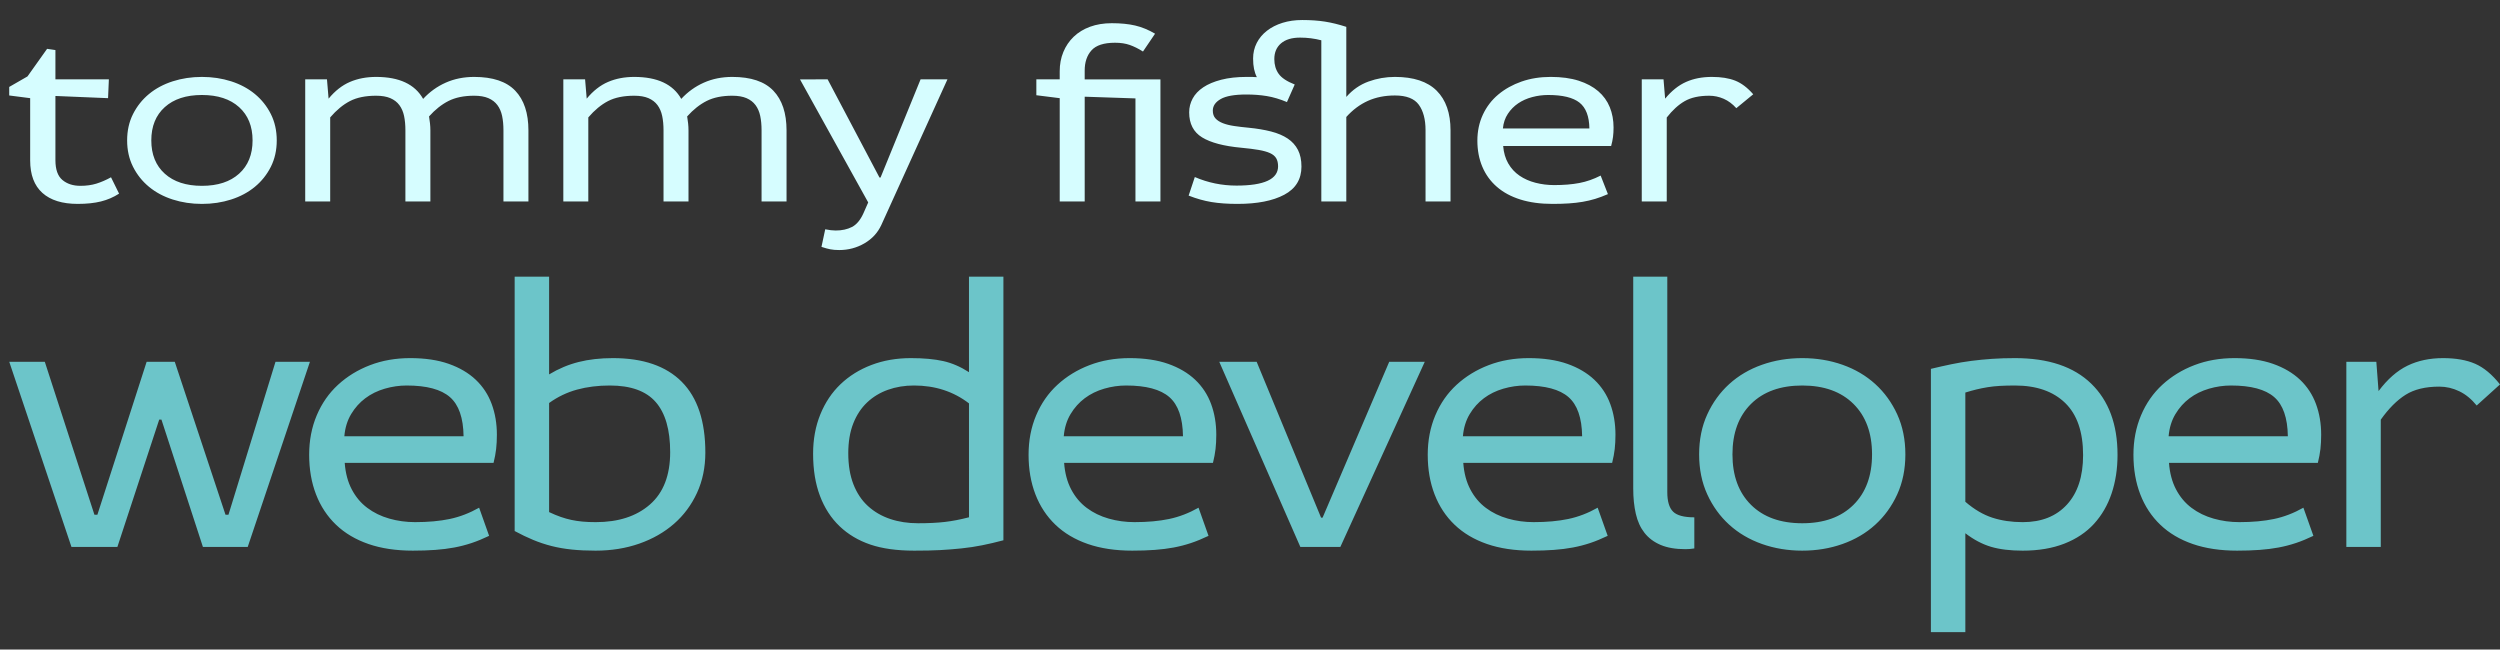 <svg xmlns="http://www.w3.org/2000/svg" version="1.1" x="0px" y="0px" width="384.91px" height="100px" viewBox="54.051 17.805 384.91 100" enable-background="new 54.051 17.805 384.91 100" xml:space="preserve"><rect x="54.051" y="17.805" width="384.91" height="100" fill="#333333" stroke="none"/><g enable-background="new    "><path fill="#6CC5C9" d="M55.477 73.511h5.473l7.639 23.544h0.456l7.582-23.544h4.333l7.81 23.544h0.456l7.24-23.544h5.301l-9.577 28.504h-6.898l-6.385-19.61h-0.342l-6.442 19.61h-7.069L55.477 73.511zM107.125 89.074c0.114 1.559 0.475 2.917 1.083 4.076c0.607 1.159 1.406 2.109 2.395 2.85c0.988 0.741 2.118 1.293 3.392 1.653c1.272 0.362 2.594 0.542 3.962 0.542c2.014 0 3.791-0.161 5.33-0.484s3.05-0.902 4.532-1.739l1.539 4.333c-0.951 0.456-1.853 0.826-2.708 1.111c-0.855 0.285-1.739 0.513-2.651 0.685c-0.912 0.171-1.891 0.294-2.936 0.37c-1.046 0.076-2.195 0.114-3.449 0.114c-2.585 0-4.865-0.342-6.841-1.026c-1.977-0.685-3.64-1.672-4.988-2.965c-1.349-1.291-2.375-2.85-3.078-4.674c-0.704-1.824-1.055-3.857-1.055-6.1c0-2.204 0.389-4.228 1.168-6.071c0.779-1.844 1.872-3.411 3.278-4.703c1.405-1.292 3.05-2.3 4.931-3.021c1.881-0.722 3.942-1.083 6.185-1.083c2.28 0 4.256 0.294 5.929 0.883c1.672 0.59 3.059 1.407 4.162 2.452c1.102 1.045 1.918 2.29 2.451 3.733c0.532 1.445 0.798 3.021 0.798 4.731c0 0.799-0.039 1.53-0.114 2.195c-0.077 0.665-0.209 1.378-0.399 2.138H107.125zM125.424 84.97c-0.038-2.833-0.739-4.843-2.103-6.029c-1.365-1.187-3.581-1.781-6.648-1.781c-1.138 0-2.265 0.163-3.382 0.488c-1.118 0.326-2.113 0.814-2.984 1.465s-1.601 1.464-2.188 2.44c-0.588 0.977-0.938 2.115-1.051 3.417H125.424zM138.593 60.4v15.05c1.447-0.874 2.961-1.511 4.542-1.91c1.58-0.398 3.342-0.598 5.286-0.598c4.648 0 8.181 1.216 10.6 3.648c2.419 2.433 3.628 6.062 3.628 10.888c0 2.28-0.428 4.353-1.285 6.214c-0.857 1.862-2.038 3.449-3.542 4.761c-1.503 1.311-3.284 2.328-5.34 3.05c-2.057 0.721-4.303 1.083-6.74 1.083c-1.333 0-2.551-0.058-3.656-0.171c-1.104-0.114-2.142-0.295-3.113-0.542c-0.971-0.247-1.913-0.561-2.827-0.94c-0.914-0.38-1.866-0.836-2.855-1.368V60.4H138.593zM138.593 96.649c0.646 0.305 1.244 0.554 1.795 0.744c0.551 0.191 1.092 0.345 1.625 0.459c0.532 0.114 1.102 0.201 1.71 0.258c0.607 0.058 1.292 0.086 2.052 0.086c3.496 0 6.28-0.907 8.352-2.723c2.071-1.814 3.107-4.5 3.107-8.054c0-3.438-0.741-6.008-2.223-7.708c-1.482-1.701-3.839-2.552-7.069-2.552c-1.824 0-3.506 0.211-5.045 0.631c-1.539 0.421-2.974 1.108-4.304 2.063V96.649zM208.54 60.4v40.589c-1.14 0.305-2.233 0.562-3.278 0.77c-1.046 0.21-2.119 0.371-3.221 0.485c-1.103 0.113-2.186 0.199-3.249 0.256c-1.064 0.058-2.395 0.086-3.991 0.086c-2.661 0-4.913-0.313-6.755-0.94c-1.844-0.628-3.42-1.568-4.731-2.822c-1.312-1.254-2.319-2.812-3.021-4.675c-0.704-1.861-1.055-4.027-1.055-6.499c0-2.203 0.371-4.218 1.112-6.042c0.741-1.824 1.776-3.373 3.107-4.646c1.33-1.272 2.916-2.261 4.76-2.965c1.843-0.702 3.867-1.054 6.071-1.054c1.976 0 3.639 0.152 4.988 0.456c1.349 0.304 2.669 0.874 3.962 1.71V60.4H208.54zM203.238 79.911c-2.387-1.834-5.21-2.752-8.468-2.752c-1.439 0-2.775 0.221-4.006 0.659c-1.232 0.44-2.303 1.09-3.211 1.949c-0.909 0.86-1.62 1.94-2.131 3.238c-0.511 1.299-0.767 2.828-0.767 4.585c0 1.835 0.265 3.431 0.795 4.786c0.531 1.356 1.279 2.475 2.246 3.353c0.966 0.879 2.102 1.538 3.41 1.978c1.307 0.44 2.737 0.659 4.291 0.659c1.591 0 2.964-0.066 4.121-0.2c1.155-0.134 2.396-0.373 3.722-0.718V79.911zM217.888 89.074c0.114 1.559 0.475 2.917 1.083 4.076c0.607 1.159 1.406 2.109 2.395 2.85c0.988 0.741 2.118 1.293 3.392 1.653c1.272 0.362 2.594 0.542 3.962 0.542c2.014 0 3.791-0.161 5.33-0.484s3.05-0.902 4.532-1.739l1.539 4.333c-0.951 0.456-1.853 0.826-2.708 1.111c-0.855 0.285-1.739 0.513-2.651 0.685c-0.912 0.171-1.891 0.294-2.936 0.37c-1.046 0.076-2.195 0.114-3.449 0.114c-2.585 0-4.865-0.342-6.841-1.026c-1.977-0.685-3.64-1.672-4.988-2.965c-1.349-1.291-2.375-2.85-3.078-4.674c-0.704-1.824-1.055-3.857-1.055-6.1c0-2.204 0.389-4.228 1.168-6.071c0.779-1.844 1.872-3.411 3.278-4.703c1.405-1.292 3.05-2.3 4.931-3.021c1.881-0.722 3.942-1.083 6.185-1.083c2.28 0 4.256 0.294 5.929 0.883c1.672 0.59 3.059 1.407 4.162 2.452c1.102 1.045 1.918 2.29 2.451 3.733c0.532 1.445 0.798 3.021 0.798 4.731c0 0.799-0.039 1.53-0.114 2.195c-0.077 0.665-0.209 1.378-0.399 2.138H217.888zM236.188 84.97c-0.038-2.833-0.739-4.843-2.103-6.029c-1.365-1.187-3.581-1.781-6.648-1.781c-1.138 0-2.265 0.163-3.382 0.488c-1.118 0.326-2.113 0.814-2.984 1.465s-1.601 1.464-2.188 2.44c-0.588 0.977-0.938 2.115-1.051 3.417H236.188zM247.532 73.511l9.919 24h0.228l10.261-24h5.473l-12.998 28.504h-6.157l-12.484-28.504H247.532zM279.343 89.074c0.114 1.559 0.475 2.917 1.083 4.076c0.607 1.159 1.406 2.109 2.395 2.85c0.987 0.741 2.118 1.293 3.392 1.653c1.273 0.362 2.594 0.542 3.962 0.542c2.015 0 3.791-0.161 5.33-0.484c1.54-0.323 3.051-0.902 4.532-1.739l1.539 4.333c-0.95 0.456-1.853 0.826-2.707 1.111c-0.855 0.285-1.739 0.513-2.651 0.685c-0.912 0.171-1.891 0.294-2.936 0.37c-1.046 0.076-2.195 0.114-3.449 0.114c-2.585 0-4.865-0.342-6.841-1.026c-1.977-0.685-3.64-1.672-4.988-2.965c-1.35-1.291-2.375-2.85-3.078-4.674c-0.704-1.824-1.055-3.857-1.055-6.1c0-2.204 0.39-4.228 1.169-6.071c0.778-1.844 1.871-3.411 3.277-4.703s3.05-2.3 4.932-3.021c1.881-0.722 3.942-1.083 6.185-1.083c2.281 0 4.257 0.294 5.93 0.883c1.672 0.59 3.059 1.407 4.161 2.452c1.102 1.045 1.919 2.29 2.451 3.733c0.532 1.445 0.798 3.021 0.798 4.731c0 0.799-0.038 1.53-0.113 2.195c-0.077 0.665-0.21 1.378-0.399 2.138H279.343zM297.643 84.97c-0.039-2.833-0.74-4.843-2.104-6.029c-1.364-1.187-3.581-1.781-6.648-1.781c-1.138 0-2.265 0.163-3.382 0.488c-1.118 0.326-2.113 0.814-2.984 1.465s-1.601 1.464-2.188 2.44c-0.588 0.977-0.938 2.115-1.051 3.417H297.643zM310.754 60.4v33.178c0 1.407 0.294 2.404 0.884 2.993c0.589 0.59 1.682 0.884 3.277 0.884v4.789c-0.228 0.037-0.456 0.065-0.684 0.085c-0.229 0.019-0.456 0.028-0.685 0.028c-1.521 0-2.793-0.219-3.819-0.655s-1.853-1.055-2.479-1.853c-0.627-0.799-1.074-1.776-1.34-2.937c-0.267-1.158-0.399-2.46-0.399-3.904V60.4H310.754zM347.409 87.763c0 2.28-0.418 4.333-1.252 6.157c-0.835 1.824-1.964 3.383-3.386 4.674c-1.423 1.293-3.102 2.28-5.036 2.965s-4.003 1.026-6.202 1.026c-2.2 0-4.269-0.342-6.203-1.026c-1.936-0.685-3.614-1.672-5.037-2.965c-1.422-1.291-2.551-2.85-3.385-4.674c-0.835-1.824-1.252-3.877-1.252-6.157s0.417-4.332 1.252-6.156c0.834-1.824 1.963-3.383 3.385-4.675c1.423-1.292 3.102-2.28 5.037-2.965c1.935-0.684 4.003-1.025 6.203-1.025c2.199 0 4.268 0.342 6.202 1.025c1.935 0.685 3.613 1.673 5.036 2.965c1.422 1.292 2.551 2.851 3.386 4.675C346.991 83.431 347.409 85.483 347.409 87.763zM320.787 87.763c0 3.289 0.952 5.878 2.857 7.769c1.905 1.89 4.534 2.835 7.889 2.835c3.353 0 5.981-0.945 7.887-2.835c1.905-1.891 2.858-4.479 2.858-7.769c0-3.288-0.953-5.878-2.858-7.768c-1.905-1.891-4.534-2.836-7.887-2.836c-3.354 0-5.983 0.945-7.889 2.836C321.739 81.885 320.787 84.475 320.787 87.763zM351.342 74.594c1.103-0.265 2.157-0.503 3.164-0.712s2.024-0.38 3.05-0.514c1.026-0.133 2.09-0.236 3.192-0.313c1.103-0.075 2.28-0.113 3.535-0.113c5.13 0 9.044 1.311 11.743 3.933c2.698 2.623 4.048 6.271 4.048 10.946c0 2.166-0.305 4.152-0.912 5.957c-0.608 1.806-1.511 3.363-2.708 4.675c-1.197 1.311-2.718 2.328-4.561 3.05c-1.844 0.721-3.981 1.083-6.414 1.083c-1.938 0-3.572-0.2-4.902-0.599c-1.33-0.399-2.642-1.092-3.934-2.081v15.221h-5.302V74.594zM356.644 95.06c1.368 1.179 2.755 1.995 4.162 2.451c1.405 0.456 2.964 0.685 4.674 0.685c2.889 0 5.159-0.902 6.812-2.708c1.653-1.805 2.48-4.342 2.48-7.61c0-3.572-0.922-6.251-2.766-8.038c-1.844-1.786-4.418-2.68-7.724-2.68c-0.875 0-1.645 0.02-2.31 0.058s-1.292 0.104-1.881 0.199c-0.59 0.096-1.16 0.209-1.71 0.342c-0.552 0.134-1.132 0.295-1.739 0.484V95.06zM387.997 89.074c0.114 1.559 0.475 2.917 1.083 4.076c0.607 1.159 1.406 2.109 2.395 2.85c0.987 0.741 2.118 1.293 3.392 1.653c1.273 0.362 2.594 0.542 3.962 0.542c2.015 0 3.791-0.161 5.33-0.484c1.54-0.323 3.051-0.902 4.532-1.739l1.539 4.333c-0.95 0.456-1.853 0.826-2.707 1.111c-0.855 0.285-1.739 0.513-2.651 0.685c-0.912 0.171-1.891 0.294-2.936 0.37c-1.046 0.076-2.195 0.114-3.449 0.114c-2.585 0-4.865-0.342-6.841-1.026c-1.977-0.685-3.64-1.672-4.988-2.965c-1.35-1.291-2.375-2.85-3.078-4.674c-0.704-1.824-1.055-3.857-1.055-6.1c0-2.204 0.39-4.228 1.169-6.071c0.778-1.844 1.871-3.411 3.277-4.703s3.05-2.3 4.932-3.021c1.881-0.722 3.942-1.083 6.185-1.083c2.281 0 4.257 0.294 5.93 0.883c1.672 0.59 3.059 1.407 4.161 2.452c1.102 1.045 1.919 2.29 2.451 3.733c0.532 1.445 0.798 3.021 0.798 4.731c0 0.799-0.038 1.53-0.113 2.195c-0.077 0.665-0.21 1.378-0.399 2.138H387.997zM406.297 84.97c-0.039-2.833-0.74-4.843-2.104-6.029c-1.364-1.187-3.581-1.781-6.648-1.781c-1.138 0-2.265 0.163-3.382 0.488c-1.118 0.326-2.113 0.814-2.984 1.465s-1.601 1.464-2.188 2.44c-0.588 0.977-0.938 2.115-1.051 3.417H406.297zM419.921 73.511l0.342 4.504c1.368-1.824 2.851-3.126 4.446-3.905c1.597-0.778 3.421-1.168 5.473-1.168c1.976 0 3.629 0.291 4.96 0.872c1.33 0.582 2.603 1.642 3.819 3.18l-3.591 3.245c-0.799-0.988-1.692-1.72-2.68-2.195c-0.989-0.475-2.015-0.713-3.078-0.713c-2.129 0-3.858 0.42-5.188 1.258c-1.33 0.839-2.604 2.114-3.819 3.828v19.599h-5.302V73.511H419.921z"/></g><path fill="#D6FDFF" d="M55.47 31.189l2.812-1.617l3.019-4.248l1.282 0.188v4.511h8.229l-0.124 2.895l-8.105-0.338v9.888c0 1.429 0.358 2.444 1.075 3.045c0.717 0.602 1.64 0.902 2.771 0.902c0.91 0 1.729-0.113 2.46-0.338c0.73-0.226 1.481-0.551 2.254-0.978l1.241 2.519c-0.855 0.552-1.786 0.953-2.792 1.203c-1.007 0.25-2.199 0.376-3.577 0.376c-2.372 0-4.184-0.564-5.438-1.692c-1.255-1.128-1.881-2.794-1.881-5v-9.587l-3.226-0.414V31.189zM96.66 39.423c0 1.504-0.303 2.857-0.909 4.061s-1.424 2.231-2.456 3.083c-1.032 0.853-2.25 1.504-3.653 1.955c-1.404 0.451-2.903 0.677-4.5 0.677c-1.596 0-3.096-0.226-4.5-0.677c-1.403-0.451-2.621-1.103-3.653-1.955c-1.032-0.852-1.851-1.879-2.456-3.083s-0.908-2.557-0.908-4.061s0.302-2.857 0.908-4.06s1.424-2.23 2.456-3.083c1.032-0.852 2.25-1.504 3.653-1.955c1.404-0.451 2.904-0.677 4.5-0.677c1.596 0 3.096 0.226 4.5 0.677c1.403 0.451 2.622 1.104 3.653 1.955c1.032 0.853 1.851 1.88 2.456 3.083S96.66 37.919 96.66 39.423zM77.347 39.423c0 2.169 0.691 3.876 2.073 5.123c1.382 1.247 3.29 1.87 5.722 1.87c2.432 0 4.34-0.623 5.722-1.87c1.382-1.247 2.073-2.954 2.073-5.123c0-2.168-0.691-3.876-2.073-5.123c-1.382-1.246-3.29-1.87-5.722-1.87c-2.433 0-4.34 0.624-5.722 1.87C78.038 35.546 77.347 37.254 77.347 39.423zM104.393 30.024l0.249 2.97c0.992-1.203 2.088-2.061 3.288-2.575c1.199-0.514 2.543-0.771 4.032-0.771c3.556 0 5.968 1.128 7.237 3.384c0.993-1.077 2.15-1.911 3.474-2.5c1.324-0.589 2.785-0.884 4.384-0.884c2.867 0 4.976 0.708 6.327 2.125c1.351 1.416 2.026 3.453 2.026 6.109v10.94h-3.846V37.869c0-0.825-0.069-1.562-0.207-2.213c-0.138-0.649-0.379-1.206-0.724-1.669s-0.806-0.819-1.385-1.069c-0.579-0.25-1.31-0.375-2.192-0.375c-1.571 0-2.888 0.269-3.949 0.807c-1.062 0.538-2.062 1.332-2.999 2.381c0.055 0.35 0.104 0.7 0.145 1.05s0.062 0.726 0.062 1.125v10.915h-3.846V37.869c0-0.825-0.069-1.562-0.207-2.213c-0.138-0.649-0.379-1.206-0.724-1.669c-0.345-0.463-0.807-0.819-1.386-1.069c-0.579-0.25-1.31-0.375-2.191-0.375c-1.627 0-2.971 0.275-4.032 0.825c-1.062 0.551-2.075 1.388-3.04 2.513v12.94h-3.846V30.024H104.393zM144.134 30.024l0.249 2.97c0.992-1.203 2.088-2.061 3.288-2.575c1.199-0.514 2.543-0.771 4.032-0.771c3.556 0 5.968 1.128 7.237 3.384c0.993-1.077 2.15-1.911 3.474-2.5c1.324-0.589 2.785-0.884 4.384-0.884c2.867 0 4.976 0.708 6.327 2.125c1.351 1.416 2.026 3.453 2.026 6.109v10.94h-3.846V37.869c0-0.825-0.069-1.562-0.207-2.213c-0.138-0.649-0.379-1.206-0.724-1.669s-0.806-0.819-1.385-1.069c-0.579-0.25-1.31-0.375-2.192-0.375c-1.571 0-2.888 0.269-3.949 0.807c-1.062 0.538-2.062 1.332-2.999 2.381c0.055 0.35 0.104 0.7 0.145 1.05s0.062 0.726 0.062 1.125v10.915h-3.846V37.869c0-0.825-0.069-1.562-0.207-2.213c-0.138-0.649-0.379-1.206-0.724-1.669c-0.345-0.463-0.807-0.819-1.386-1.069c-0.579-0.25-1.31-0.375-2.191-0.375c-1.627 0-2.971 0.275-4.032 0.825c-1.062 0.551-2.075 1.388-3.04 2.513v12.94h-3.846V30.024H144.134zM181.478 30.024l7.981 15.113h0.166l6.162-15.113h4.136l-10.173 22.407c-0.552 1.203-1.42 2.148-2.605 2.838c-1.186 0.689-2.481 1.034-3.887 1.034c-0.524 0-0.979-0.038-1.365-0.113c-0.387-0.075-0.841-0.201-1.365-0.376l0.579-2.707c0.606 0.125 1.144 0.188 1.613 0.188c0.965 0 1.799-0.182 2.502-0.545c0.703-0.364 1.289-1.059 1.757-2.086l0.745-1.692l-10.504-18.948H181.478zM217.208 30.024v-1.24c0-1.078 0.186-2.068 0.559-2.97c0.372-0.902 0.902-1.686 1.592-2.35c0.689-0.664 1.53-1.178 2.523-1.542c0.992-0.363 2.109-0.545 3.35-0.545c1.378 0 2.578 0.119 3.598 0.357c1.02 0.238 2.04 0.658 3.06 1.259l-1.861 2.745c-0.717-0.451-1.4-0.79-2.047-1.015c-0.648-0.226-1.399-0.338-2.254-0.338c-1.709 0-2.916 0.389-3.618 1.166c-0.703 0.777-1.055 1.817-1.055 3.121v1.353h11.662v18.798h-3.846V32.956l-7.816-0.263v16.128h-3.846V32.919l-3.598-0.451v-2.444H217.208zM252.194 33.52c-1.075-0.451-2.103-0.758-3.081-0.921c-0.979-0.163-2.033-0.245-3.164-0.245c-1.819 0-3.136 0.232-3.949 0.696c-0.813 0.464-1.22 1.059-1.22 1.786c0 0.501 0.138 0.902 0.414 1.203c0.275 0.301 0.655 0.545 1.137 0.733s1.061 0.333 1.737 0.433c0.675 0.1 1.412 0.188 2.212 0.263c1.295 0.126 2.453 0.32 3.474 0.583c1.02 0.263 1.875 0.627 2.564 1.09c0.689 0.464 1.213 1.047 1.572 1.748c0.358 0.702 0.538 1.554 0.538 2.557c0 1.955-0.883 3.402-2.647 4.342c-1.765 0.94-4.163 1.41-7.196 1.41c-1.517 0-2.847-0.094-3.991-0.282c-1.144-0.188-2.323-0.52-3.536-0.996l0.951-2.857c2.04 0.878 4.177 1.316 6.41 1.316c4.273 0 6.41-0.99 6.41-2.97c0-0.501-0.097-0.915-0.29-1.241c-0.193-0.326-0.51-0.589-0.951-0.79c-0.441-0.2-1.02-0.363-1.737-0.489c-0.717-0.125-1.613-0.238-2.688-0.338c-2.702-0.25-4.714-0.783-6.038-1.598c-1.324-0.814-1.985-2.099-1.985-3.854c0-0.752 0.179-1.46 0.538-2.124c0.358-0.664 0.903-1.241 1.634-1.729c0.73-0.489 1.654-0.877 2.771-1.166c1.117-0.288 2.419-0.433 3.908-0.433c0.275 0 0.544 0 0.806 0c0.262 0 0.517 0.013 0.765 0.038c-0.193-0.375-0.338-0.795-0.434-1.259c-0.097-0.463-0.145-0.996-0.145-1.598c0-0.877 0.186-1.679 0.558-2.406c0.372-0.727 0.896-1.354 1.571-1.88c0.675-0.526 1.475-0.933 2.399-1.222c0.923-0.288 1.937-0.432 3.04-0.432c1.295 0 2.46 0.082 3.494 0.244c1.034 0.164 2.13 0.433 3.288 0.808v10.79c0.964-1.103 2.102-1.892 3.411-2.369c1.31-0.476 2.668-0.714 4.074-0.714c2.866 0 5.01 0.708 6.431 2.125c1.419 1.416 2.13 3.453 2.13 6.109v10.94h-3.847V37.844c0-1.654-0.345-2.957-1.033-3.91c-0.689-0.952-1.917-1.429-3.681-1.429c-1.545 0-2.93 0.276-4.156 0.827c-1.228 0.552-2.337 1.379-3.329 2.481v13.008h-3.846V24.009c-1.048-0.275-2.137-0.414-3.267-0.414c-1.269 0-2.248 0.295-2.936 0.884c-0.689 0.589-1.034 1.397-1.034 2.425c0 0.877 0.221 1.629 0.662 2.256s1.268 1.178 2.481 1.654L252.194 33.52zM285.484 40.287c0.083 1.028 0.345 1.924 0.786 2.688c0.44 0.765 1.02 1.391 1.736 1.88s1.537 0.853 2.461 1.09c0.924 0.238 1.882 0.357 2.874 0.357c1.461 0 2.75-0.106 3.867-0.319c1.116-0.213 2.212-0.595 3.287-1.146l1.117 2.857c-0.689 0.301-1.345 0.545-1.965 0.733s-1.261 0.338-1.923 0.451c-0.662 0.113-1.372 0.194-2.13 0.245c-0.759 0.05-1.592 0.075-2.502 0.075c-1.875 0-3.529-0.226-4.963-0.677s-2.64-1.103-3.618-1.955c-0.979-0.852-1.724-1.879-2.233-3.083s-0.765-2.544-0.765-4.023c0-1.453 0.282-2.788 0.848-4.004c0.564-1.215 1.357-2.249 2.378-3.102c1.02-0.852 2.213-1.516 3.577-1.993c1.364-0.476 2.86-0.714 4.487-0.714c1.654 0 3.087 0.195 4.301 0.583c1.213 0.389 2.219 0.928 3.019 1.617c0.8 0.689 1.392 1.51 1.778 2.462c0.386 0.953 0.579 1.993 0.579 3.12c0 0.526-0.027 1.009-0.083 1.448s-0.151 0.909-0.289 1.41H285.484zM298.76 37.58c-0.028-1.868-0.536-3.194-1.525-3.976c-0.99-0.782-2.598-1.174-4.823-1.174c-0.825 0-1.644 0.107-2.454 0.322c-0.811 0.215-1.532 0.537-2.164 0.966c-0.632 0.43-1.161 0.966-1.587 1.61c-0.427 0.644-0.681 1.395-0.763 2.253H298.76zM310.173 30.024l0.248 2.97c0.992-1.203 2.067-2.061 3.226-2.575c1.158-0.514 2.481-0.771 3.97-0.771c1.434 0 2.633 0.192 3.598 0.576c0.965 0.384 1.889 1.083 2.771 2.097l-2.605 2.14c-0.579-0.651-1.228-1.134-1.943-1.447c-0.718-0.313-1.462-0.47-2.233-0.47c-1.545 0-2.799 0.277-3.764 0.83s-1.889 1.394-2.771 2.524v12.925h-3.846V30.024H310.173z"/></svg>